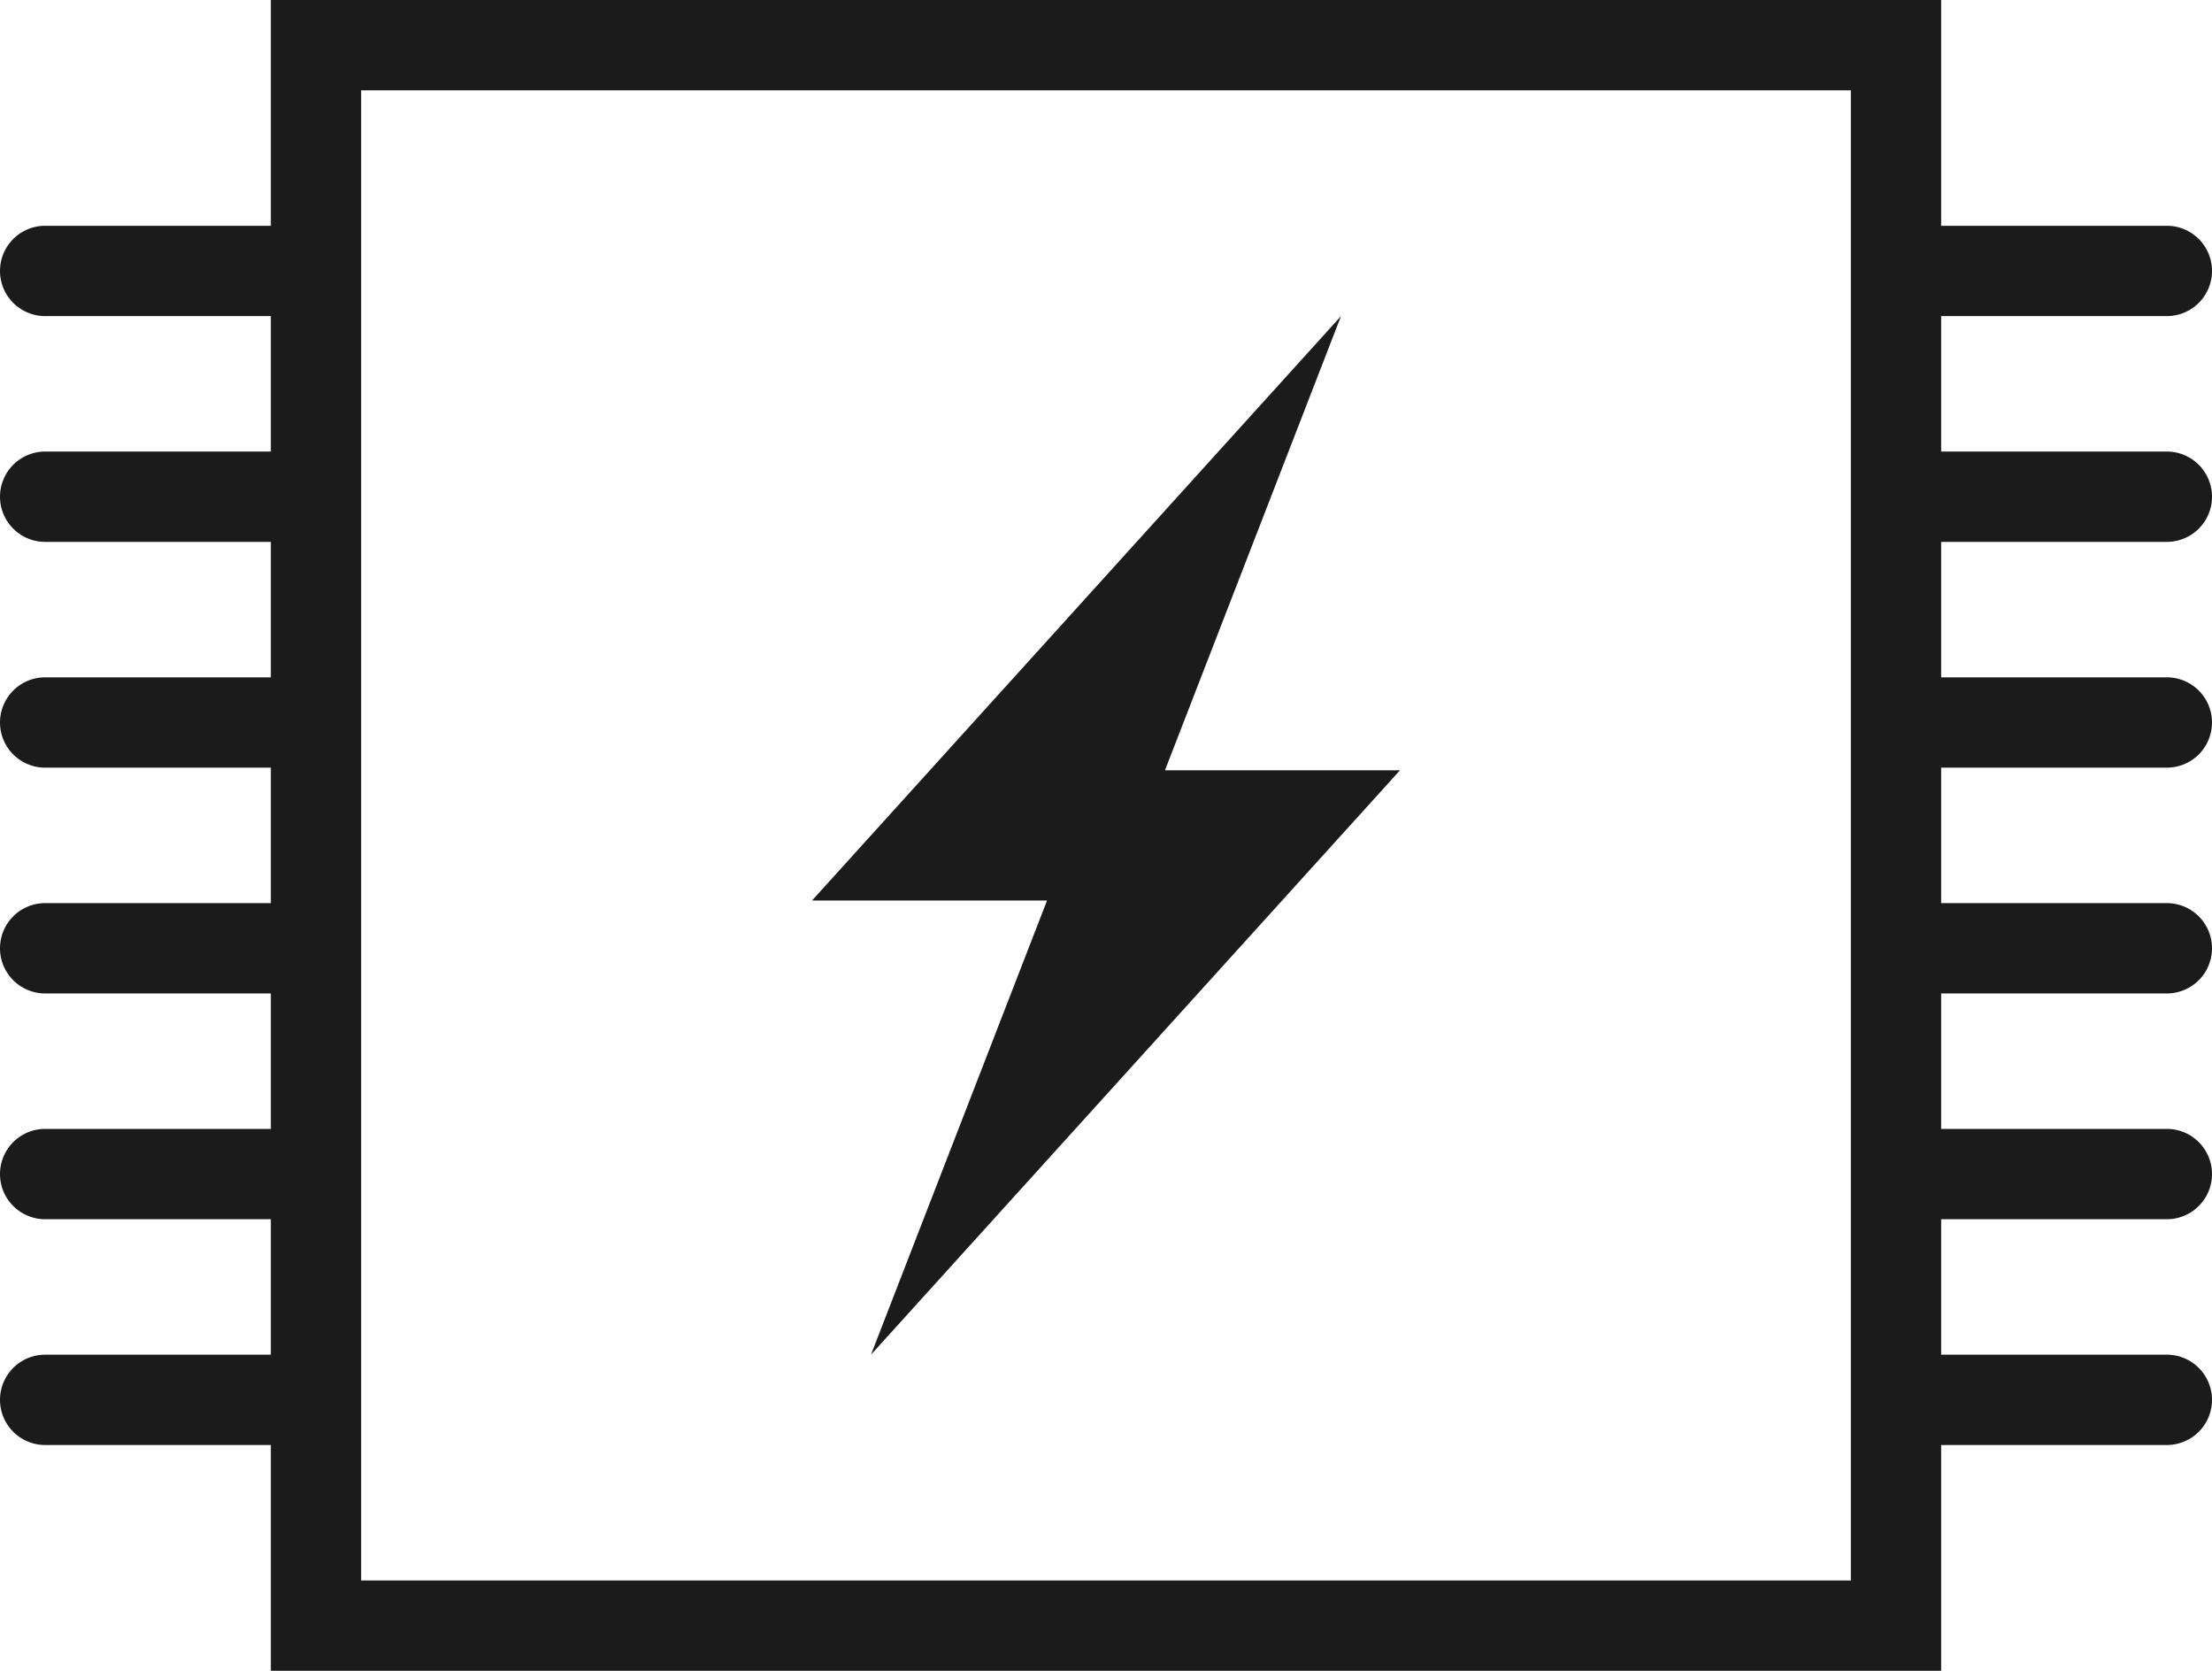 <svg xmlns="http://www.w3.org/2000/svg" width="49" height="37" viewBox="0 0 49 37">
  <defs>
    <style>
      .cls-1 {
        fill: #1b1b1b;
        fill-rule: evenodd;
      }
    </style>
  </defs>
  <path id="module" class="cls-1" d="M622,860a1,1,0,0,1,0,2h-5v3h5a1,1,0,0,1,0,2h-5v5H580v-5h-5a1,1,0,0,1,0-2h5v-3h-5a1,1,0,0,1,0-2h5v-3h-5a1,1,0,0,1,0-2h5v-3h-5a1,1,0,0,1,0-2h5v-3h-5a1,1,0,0,1,0-2h5v-3h-5a1,1,0,0,1,0-2h5v-5h37v5h5a1,1,0,0,1,0,2h-5v3h5a1,1,0,0,1,0,2h-5v3h5a1,1,0,0,1,0,2h-5v3h5a1,1,0,0,1,0,2h-5v3h5Zm-7-23H582v33h33V837Zm-11.294,5-3.9,10.059h5.206L593.294,865l3.9-10.058h-5.206Z" transform="translate(-574 -835)"/>
</svg>
